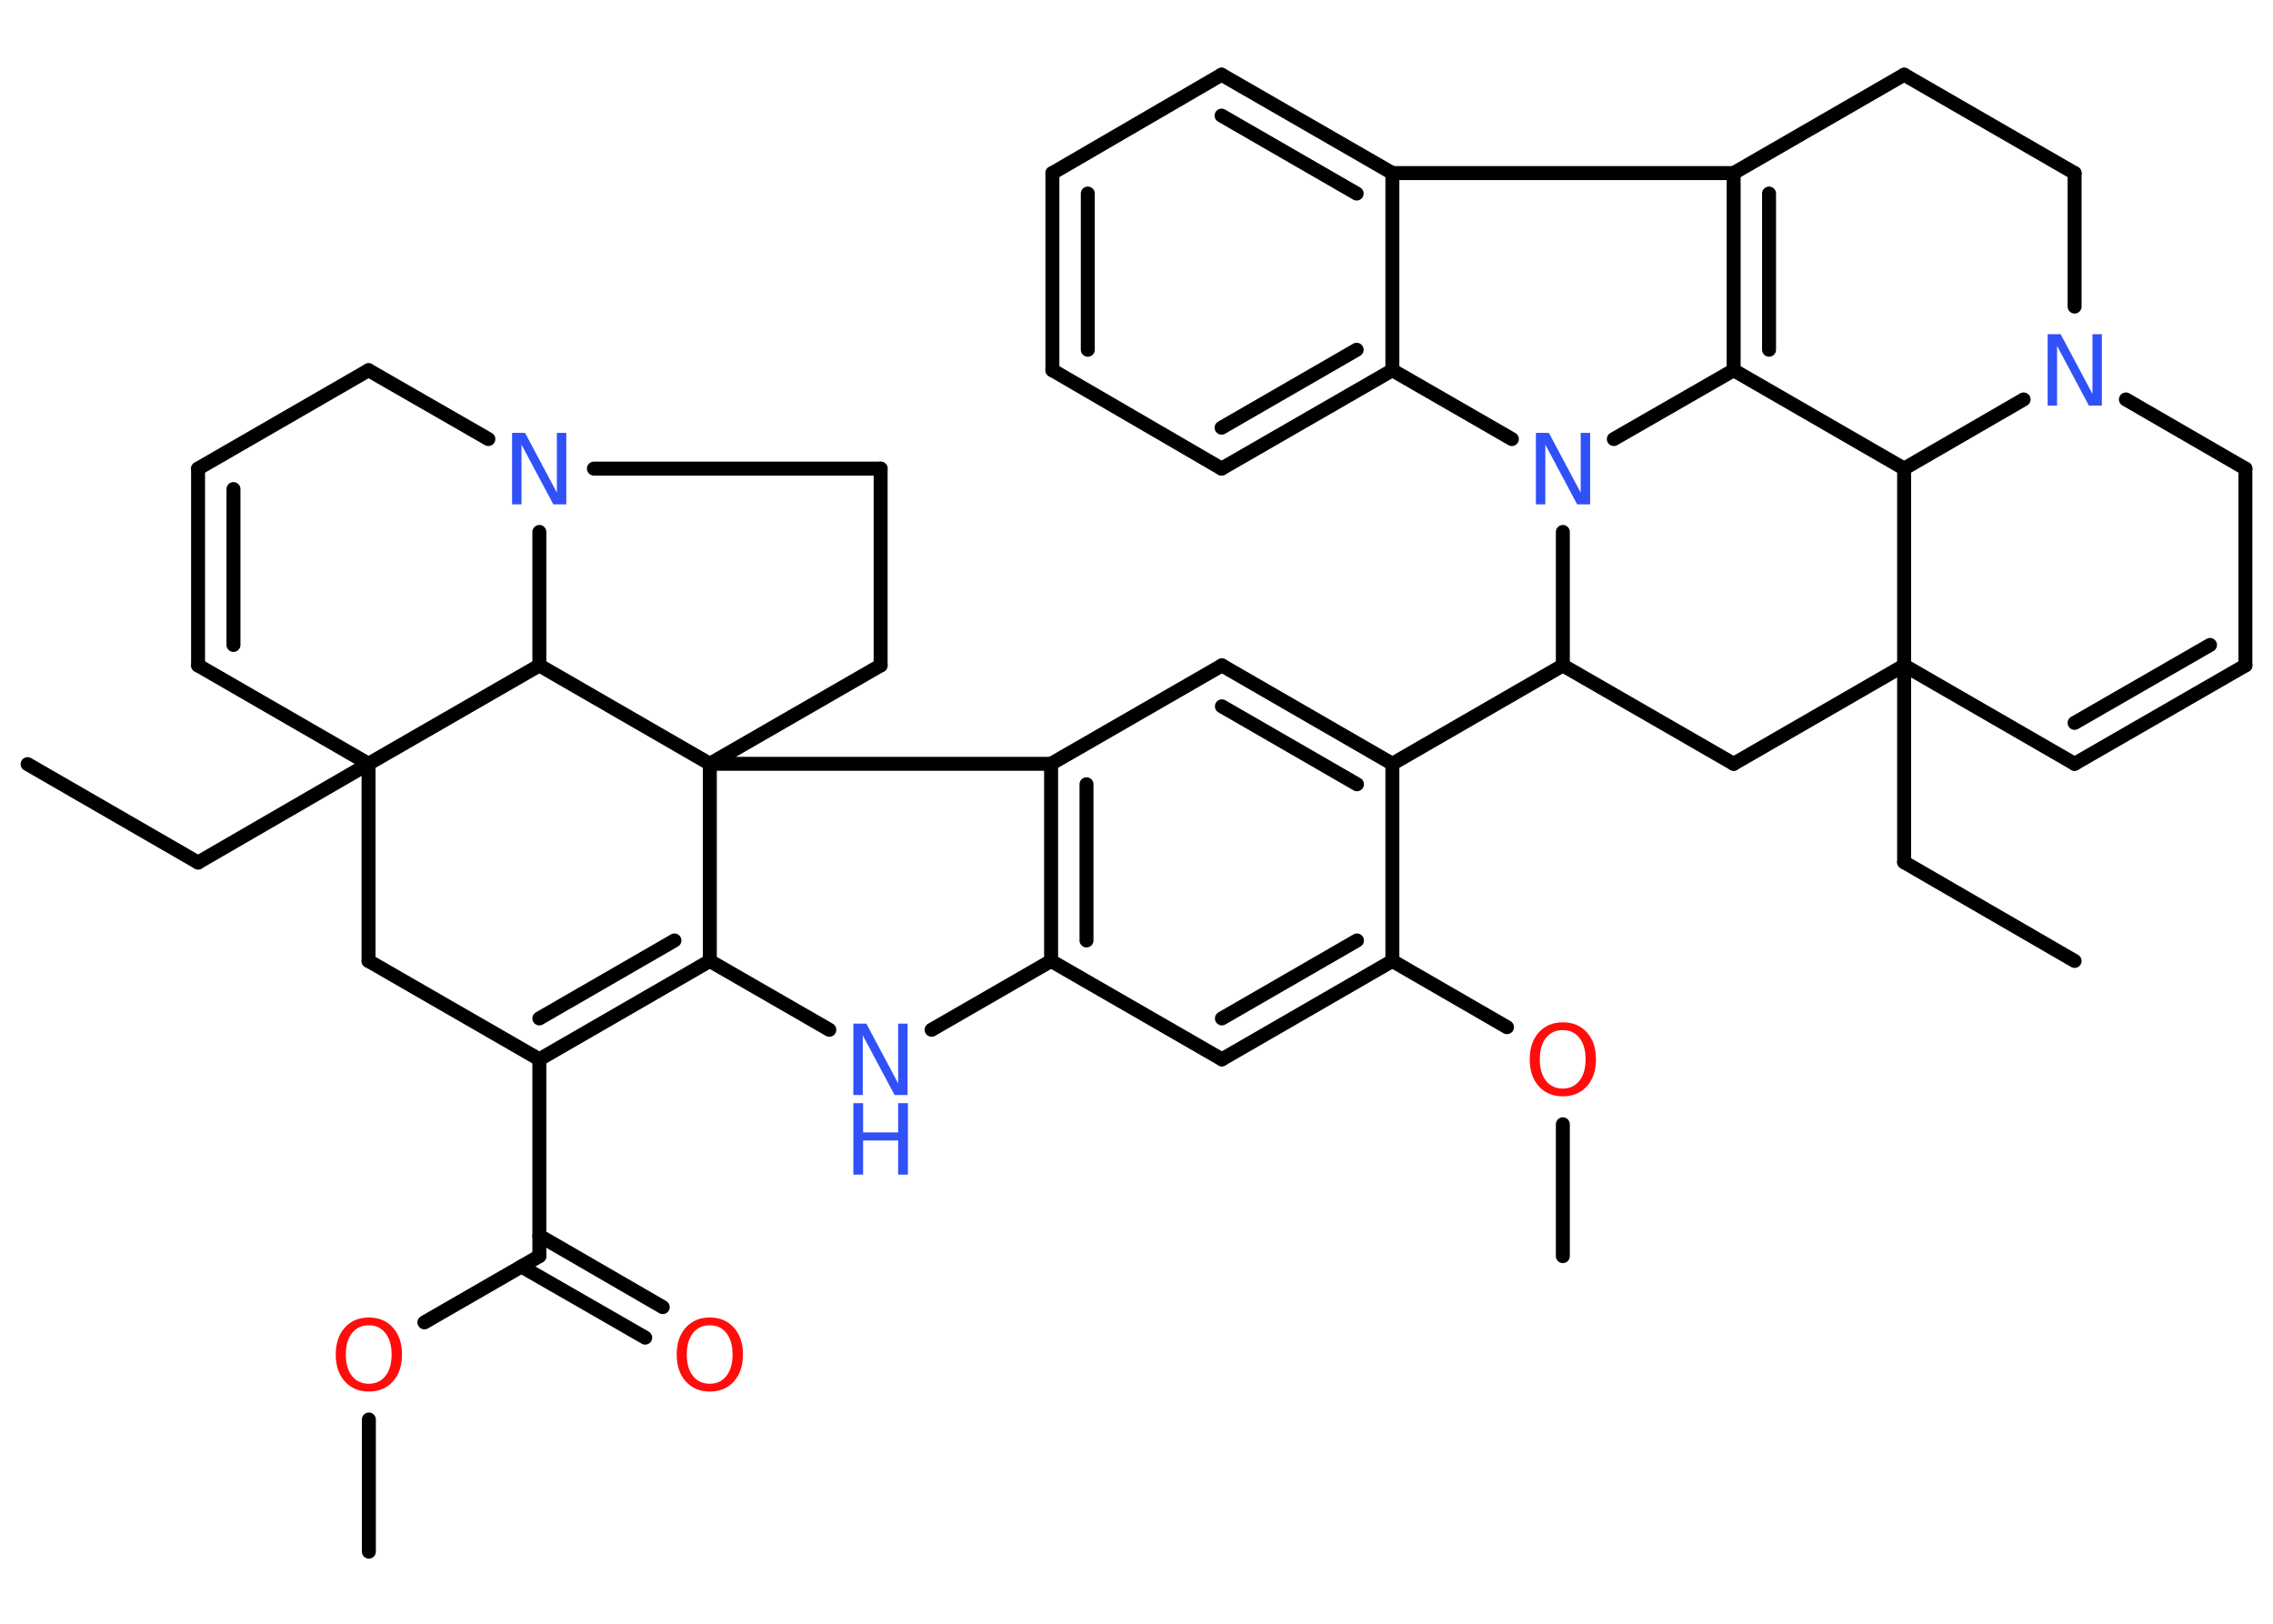 <?xml version='1.0' encoding='UTF-8'?>
<!DOCTYPE svg PUBLIC "-//W3C//DTD SVG 1.1//EN" "http://www.w3.org/Graphics/SVG/1.1/DTD/svg11.dtd">
<svg version='1.2' xmlns='http://www.w3.org/2000/svg' xmlns:xlink='http://www.w3.org/1999/xlink' width='70.0mm' height='50.0mm' viewBox='0 0 70.0 50.0'>
  <desc>Generated by the Chemistry Development Kit (http://github.com/cdk)</desc>
  <g stroke-linecap='round' stroke-linejoin='round' stroke='#000000' stroke-width='.43' fill='#3050F8'>
    <rect x='.0' y='.0' width='70.0' height='50.0' fill='#FFFFFF' stroke='none'/>
    <g id='mol1' class='mol'>
      <line id='mol1bnd1' class='bond' x1='63.89' y1='29.59' x2='58.64' y2='26.55'/>
      <line id='mol1bnd2' class='bond' x1='58.64' y1='26.55' x2='58.64' y2='20.49'/>
      <line id='mol1bnd3' class='bond' x1='58.64' y1='20.49' x2='63.89' y2='23.52'/>
      <g id='mol1bnd4' class='bond'>
        <line x1='63.89' y1='23.52' x2='69.15' y2='20.49'/>
        <line x1='63.89' y1='22.26' x2='68.06' y2='19.86'/>
      </g>
      <line id='mol1bnd5' class='bond' x1='69.15' y1='20.49' x2='69.15' y2='14.43'/>
      <line id='mol1bnd6' class='bond' x1='69.15' y1='14.43' x2='65.47' y2='12.3'/>
      <line id='mol1bnd7' class='bond' x1='63.89' y1='9.44' x2='63.89' y2='5.33'/>
      <line id='mol1bnd8' class='bond' x1='63.89' y1='5.33' x2='58.64' y2='2.3'/>
      <line id='mol1bnd9' class='bond' x1='58.64' y1='2.3' x2='53.39' y2='5.33'/>
      <g id='mol1bnd10' class='bond'>
        <line x1='53.39' y1='5.33' x2='53.39' y2='11.4'/>
        <line x1='54.48' y1='5.96' x2='54.48' y2='10.77'/>
      </g>
      <line id='mol1bnd11' class='bond' x1='53.39' y1='11.4' x2='49.7' y2='13.52'/>
      <line id='mol1bnd12' class='bond' x1='46.56' y1='13.52' x2='42.88' y2='11.4'/>
      <g id='mol1bnd13' class='bond'>
        <line x1='37.62' y1='14.43' x2='42.88' y2='11.4'/>
        <line x1='37.62' y1='13.17' x2='41.78' y2='10.77'/>
      </g>
      <line id='mol1bnd14' class='bond' x1='37.62' y1='14.43' x2='32.41' y2='11.4'/>
      <g id='mol1bnd15' class='bond'>
        <line x1='32.41' y1='5.33' x2='32.41' y2='11.4'/>
        <line x1='33.5' y1='5.96' x2='33.5' y2='10.77'/>
      </g>
      <line id='mol1bnd16' class='bond' x1='32.41' y1='5.33' x2='37.62' y2='2.3'/>
      <g id='mol1bnd17' class='bond'>
        <line x1='42.88' y1='5.33' x2='37.62' y2='2.3'/>
        <line x1='41.78' y1='5.96' x2='37.62' y2='3.56'/>
      </g>
      <line id='mol1bnd18' class='bond' x1='53.39' y1='5.33' x2='42.88' y2='5.33'/>
      <line id='mol1bnd19' class='bond' x1='42.88' y1='11.4' x2='42.88' y2='5.33'/>
      <line id='mol1bnd20' class='bond' x1='48.13' y1='16.38' x2='48.13' y2='20.49'/>
      <line id='mol1bnd21' class='bond' x1='48.13' y1='20.49' x2='42.88' y2='23.52'/>
      <g id='mol1bnd22' class='bond'>
        <line x1='42.88' y1='23.52' x2='37.63' y2='20.49'/>
        <line x1='41.79' y1='24.15' x2='37.63' y2='21.75'/>
      </g>
      <line id='mol1bnd23' class='bond' x1='37.63' y1='20.49' x2='32.37' y2='23.52'/>
      <g id='mol1bnd24' class='bond'>
        <line x1='32.37' y1='23.52' x2='32.37' y2='29.59'/>
        <line x1='33.46' y1='24.15' x2='33.46' y2='28.96'/>
      </g>
      <line id='mol1bnd25' class='bond' x1='32.37' y1='29.59' x2='37.63' y2='32.62'/>
      <g id='mol1bnd26' class='bond'>
        <line x1='37.63' y1='32.62' x2='42.88' y2='29.59'/>
        <line x1='37.63' y1='31.36' x2='41.79' y2='28.96'/>
      </g>
      <line id='mol1bnd27' class='bond' x1='42.88' y1='23.52' x2='42.88' y2='29.59'/>
      <line id='mol1bnd28' class='bond' x1='42.88' y1='29.59' x2='46.41' y2='31.63'/>
      <line id='mol1bnd29' class='bond' x1='48.13' y1='34.62' x2='48.13' y2='38.68'/>
      <line id='mol1bnd30' class='bond' x1='32.37' y1='29.59' x2='28.69' y2='31.71'/>
      <line id='mol1bnd31' class='bond' x1='25.54' y1='31.71' x2='21.86' y2='29.59'/>
      <g id='mol1bnd32' class='bond'>
        <line x1='16.61' y1='32.62' x2='21.86' y2='29.59'/>
        <line x1='16.61' y1='31.36' x2='20.77' y2='28.96'/>
      </g>
      <line id='mol1bnd33' class='bond' x1='16.61' y1='32.62' x2='16.61' y2='38.68'/>
      <g id='mol1bnd34' class='bond'>
        <line x1='16.61' y1='38.05' x2='20.41' y2='40.25'/>
        <line x1='16.06' y1='39.0' x2='19.87' y2='41.19'/>
      </g>
      <line id='mol1bnd35' class='bond' x1='16.61' y1='38.68' x2='13.07' y2='40.72'/>
      <line id='mol1bnd36' class='bond' x1='11.36' y1='43.71' x2='11.36' y2='47.78'/>
      <line id='mol1bnd37' class='bond' x1='16.61' y1='32.62' x2='11.35' y2='29.59'/>
      <line id='mol1bnd38' class='bond' x1='11.35' y1='29.59' x2='11.35' y2='23.52'/>
      <line id='mol1bnd39' class='bond' x1='11.35' y1='23.52' x2='6.1' y2='26.56'/>
      <line id='mol1bnd40' class='bond' x1='6.1' y1='26.56' x2='.85' y2='23.53'/>
      <line id='mol1bnd41' class='bond' x1='11.35' y1='23.52' x2='6.1' y2='20.49'/>
      <g id='mol1bnd42' class='bond'>
        <line x1='6.1' y1='14.43' x2='6.1' y2='20.49'/>
        <line x1='7.19' y1='15.06' x2='7.19' y2='19.86'/>
      </g>
      <line id='mol1bnd43' class='bond' x1='6.1' y1='14.43' x2='11.35' y2='11.4'/>
      <line id='mol1bnd44' class='bond' x1='11.35' y1='11.4' x2='15.04' y2='13.52'/>
      <line id='mol1bnd45' class='bond' x1='18.29' y1='14.43' x2='27.12' y2='14.43'/>
      <line id='mol1bnd46' class='bond' x1='27.12' y1='14.43' x2='27.12' y2='20.49'/>
      <line id='mol1bnd47' class='bond' x1='27.12' y1='20.49' x2='21.86' y2='23.52'/>
      <line id='mol1bnd48' class='bond' x1='21.86' y1='29.59' x2='21.86' y2='23.52'/>
      <line id='mol1bnd49' class='bond' x1='32.37' y1='23.52' x2='21.86' y2='23.52'/>
      <line id='mol1bnd50' class='bond' x1='21.86' y1='23.52' x2='16.61' y2='20.49'/>
      <line id='mol1bnd51' class='bond' x1='16.61' y1='16.38' x2='16.61' y2='20.49'/>
      <line id='mol1bnd52' class='bond' x1='11.35' y1='23.52' x2='16.61' y2='20.49'/>
      <line id='mol1bnd53' class='bond' x1='48.13' y1='20.49' x2='53.39' y2='23.52'/>
      <line id='mol1bnd54' class='bond' x1='58.64' y1='20.49' x2='53.39' y2='23.52'/>
      <line id='mol1bnd55' class='bond' x1='53.39' y1='11.4' x2='58.64' y2='14.43'/>
      <line id='mol1bnd56' class='bond' x1='62.32' y1='12.3' x2='58.64' y2='14.43'/>
      <line id='mol1bnd57' class='bond' x1='58.64' y1='20.49' x2='58.64' y2='14.43'/>
      <path id='mol1atm7' class='atom' d='M63.06 10.29h.4l.98 1.84v-1.84h.29v2.2h-.4l-.98 -1.84v1.84h-.29v-2.2z' stroke='none'/>
      <path id='mol1atm12' class='atom' d='M47.3 13.33h.4l.98 1.84v-1.84h.29v2.2h-.4l-.98 -1.84v1.84h-.29v-2.2z' stroke='none'/>
      <path id='mol1atm26' class='atom' d='M48.13 31.72q-.33 .0 -.52 .24q-.19 .24 -.19 .66q.0 .42 .19 .66q.19 .24 .52 .24q.32 .0 .51 -.24q.19 -.24 .19 -.66q.0 -.42 -.19 -.66q-.19 -.24 -.51 -.24zM48.13 31.48q.46 .0 .74 .31q.28 .31 .28 .83q.0 .52 -.28 .83q-.28 .31 -.74 .31q-.46 .0 -.74 -.31q-.28 -.31 -.28 -.83q.0 -.52 .28 -.83q.28 -.31 .74 -.31z' stroke='none' fill='#FF0D0D'/>
      <g id='mol1atm28' class='atom'>
        <path d='M26.28 31.52h.4l.98 1.84v-1.84h.29v2.2h-.4l-.98 -1.84v1.84h-.29v-2.2z' stroke='none'/>
        <path d='M26.28 33.97h.3v.9h1.08v-.9h.3v2.2h-.3v-1.05h-1.08v1.05h-.3v-2.2z' stroke='none'/>
      </g>
      <path id='mol1atm32' class='atom' d='M21.86 40.81q-.33 .0 -.52 .24q-.19 .24 -.19 .66q.0 .42 .19 .66q.19 .24 .52 .24q.32 .0 .51 -.24q.19 -.24 .19 -.66q.0 -.42 -.19 -.66q-.19 -.24 -.51 -.24zM21.86 40.57q.46 .0 .74 .31q.28 .31 .28 .83q.0 .52 -.28 .83q-.28 .31 -.74 .31q-.46 .0 -.74 -.31q-.28 -.31 -.28 -.83q.0 -.52 .28 -.83q.28 -.31 .74 -.31z' stroke='none' fill='#FF0D0D'/>
      <path id='mol1atm33' class='atom' d='M11.36 40.81q-.33 .0 -.52 .24q-.19 .24 -.19 .66q.0 .42 .19 .66q.19 .24 .52 .24q.32 .0 .51 -.24q.19 -.24 .19 -.66q.0 -.42 -.19 -.66q-.19 -.24 -.51 -.24zM11.36 40.57q.46 .0 .74 .31q.28 .31 .28 .83q.0 .52 -.28 .83q-.28 .31 -.74 .31q-.46 .0 -.74 -.31q-.28 -.31 -.28 -.83q.0 -.52 .28 -.83q.28 -.31 .74 -.31z' stroke='none' fill='#FF0D0D'/>
      <path id='mol1atm42' class='atom' d='M15.77 13.33h.4l.98 1.84v-1.84h.29v2.2h-.4l-.98 -1.84v1.84h-.29v-2.2z' stroke='none'/>
    </g>
  </g>
</svg>
